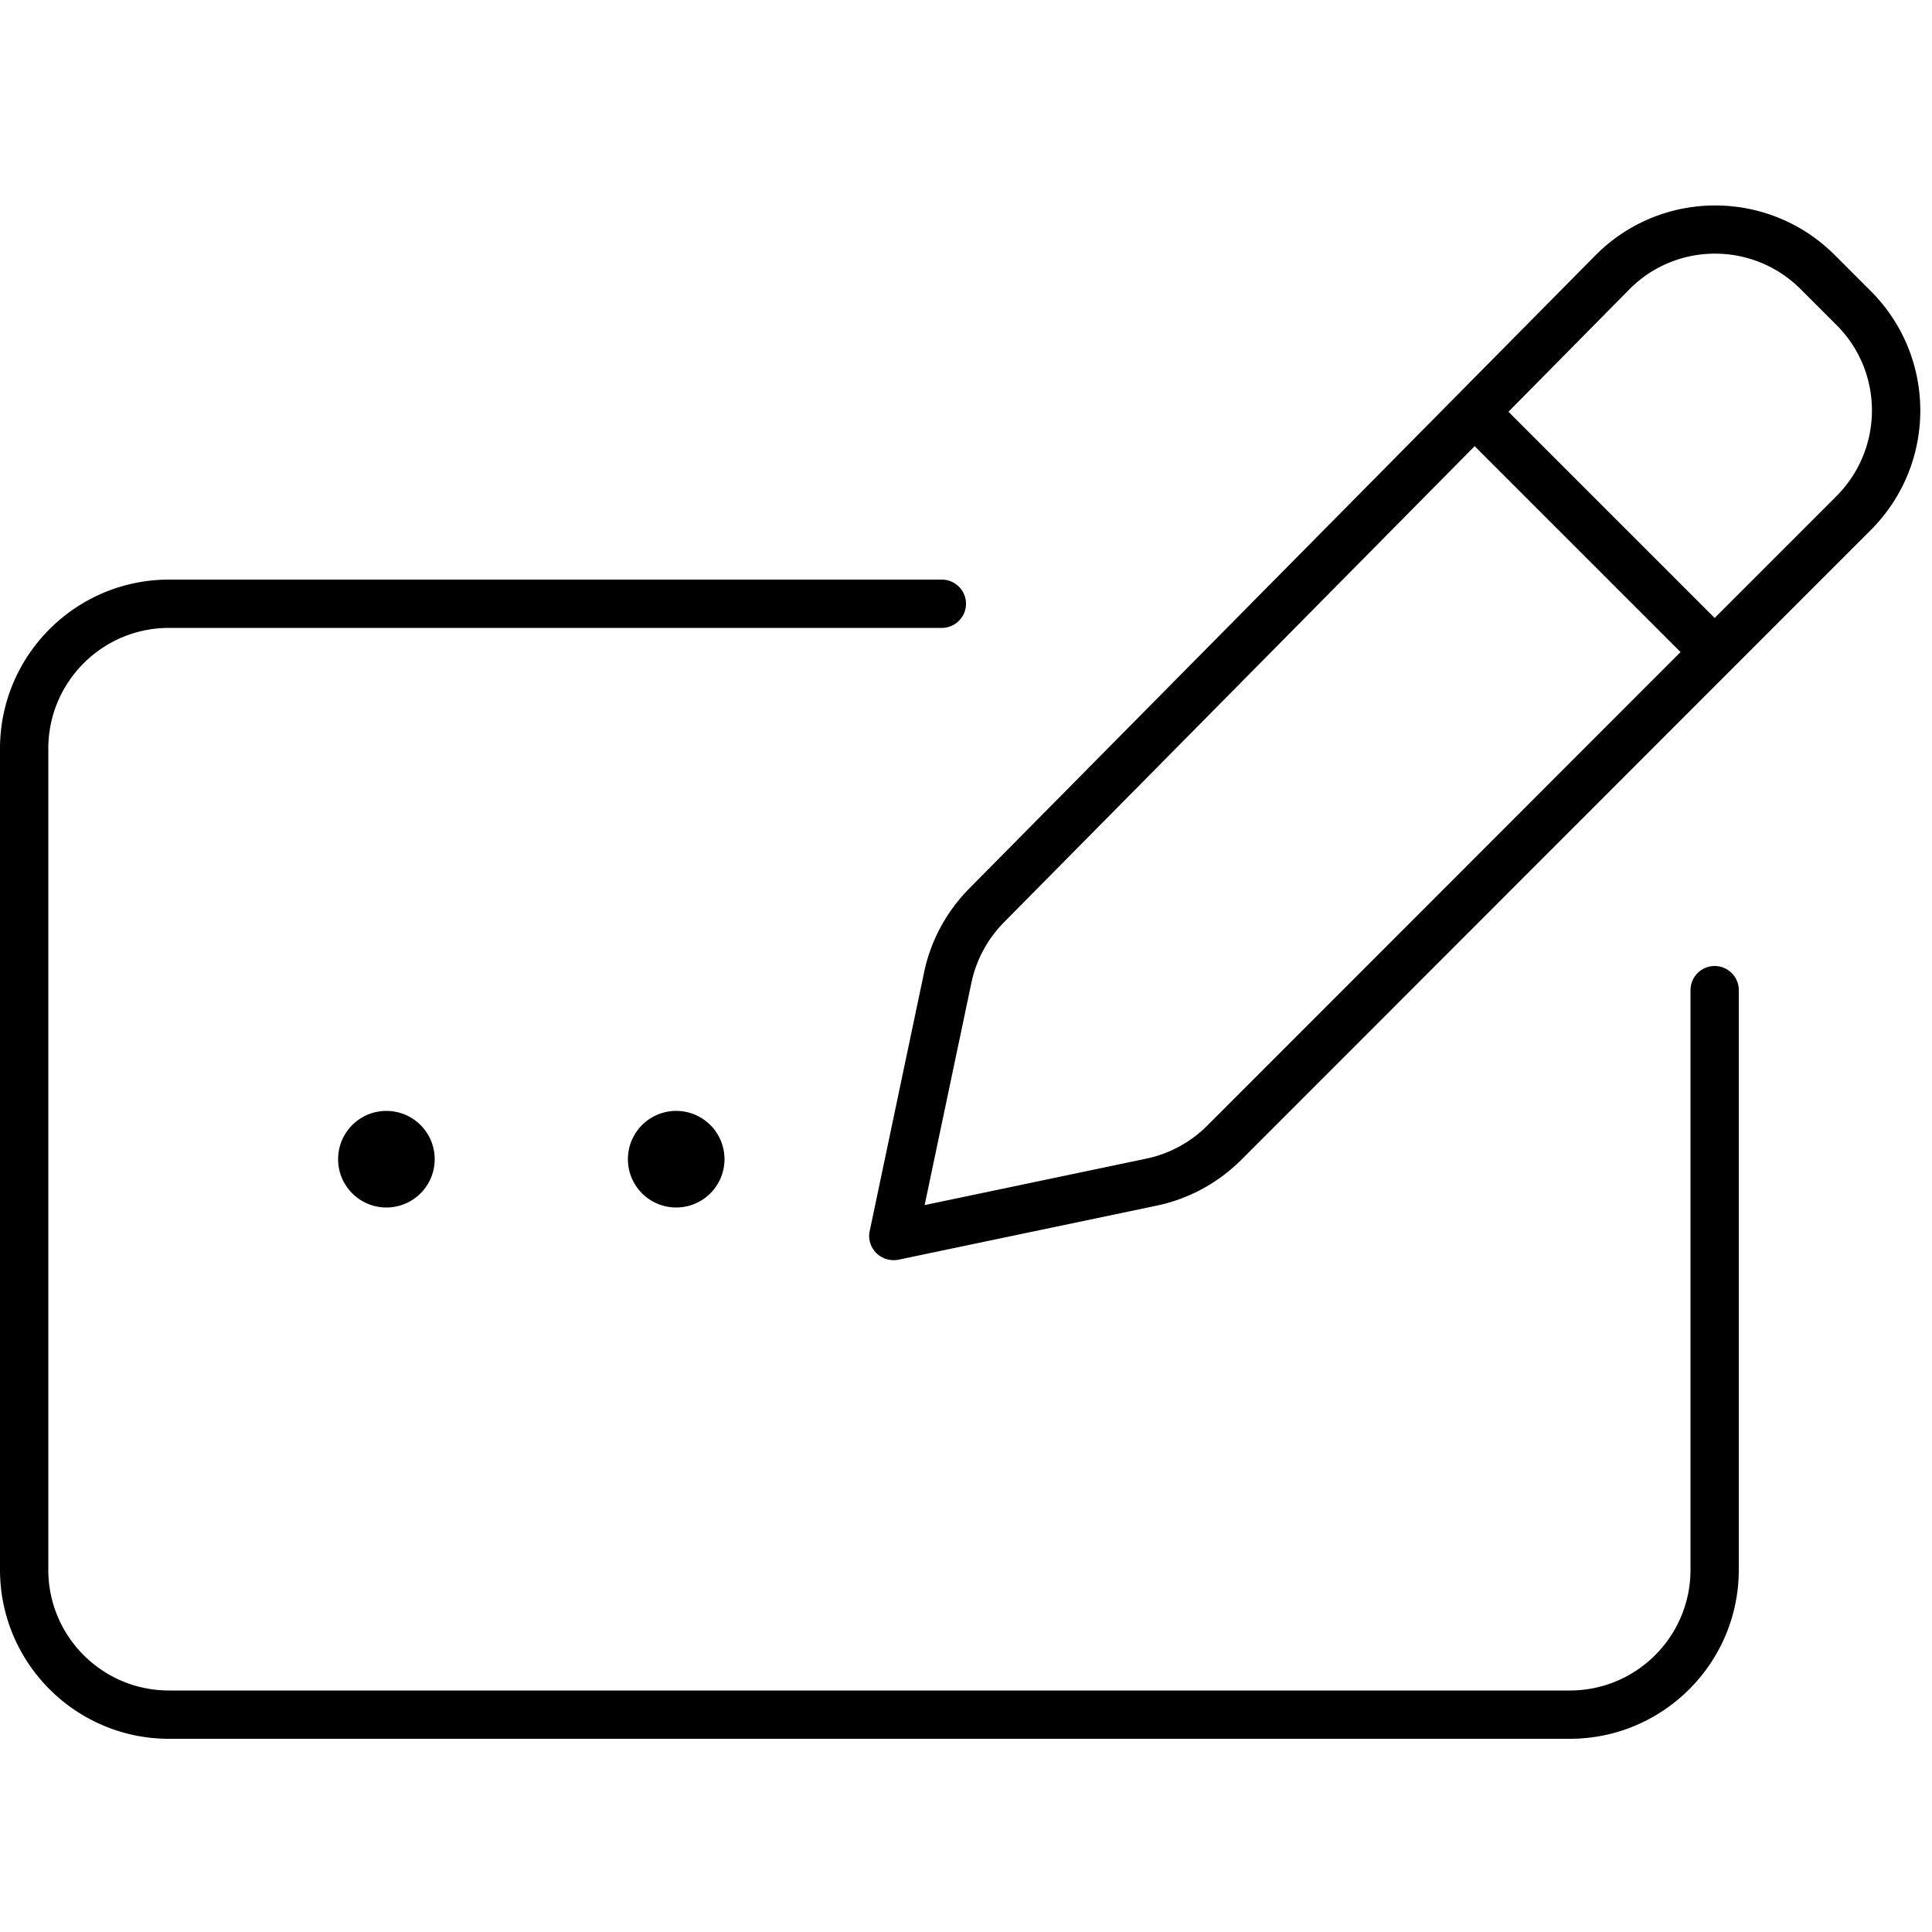 <svg xmlns="http://www.w3.org/2000/svg" width="24" height="24" viewBox="0 0 640 512">
    <path d="M596.5 31.8l11.9 11.9c15.6 15.6 15.6 40.9 0 56.6L568 140.7 499.7 72.4l40-40.5c15.6-15.8 41-15.8 56.7-.2zm-264 209.8l156-157.8L556.7 152 399.9 308.9c-5.5 5.5-12.5 9.3-20.1 10.9l-73.5 15.4 15.5-73.7c1.6-7.5 5.3-14.4 10.7-19.9zM528.4 20.7L321.1 230.3c-7.6 7.7-12.8 17.3-15 27.9l-18 85.6c-.6 2.6 .3 5.4 2.2 7.3s4.7 2.7 7.3 2.2l85.5-17.9c10.6-2.2 20.4-7.5 28.1-15.2L619.7 111.6c21.9-21.9 21.9-57.3 0-79.2L607.8 20.5c-22-22-57.6-21.9-79.4 .2zM56 128c-30.9 0-56 25.1-56 56L0 456c0 30.9 25.1 56 56 56l464 0c30.9 0 56-25.1 56-56l0-192c0-4.4-3.6-8-8-8s-8 3.6-8 8l0 192c0 22.1-17.9 40-40 40L56 496c-22.1 0-40-17.9-40-40l0-272c0-22.1 17.9-40 40-40l256 0c4.4 0 8-3.6 8-8s-3.6-8-8-8L56 128zm72 208a16 16 0 1 0 0-32 16 16 0 1 0 0 32zm112-16a16 16 0 1 0 -32 0 16 16 0 1 0 32 0z"/>
</svg>